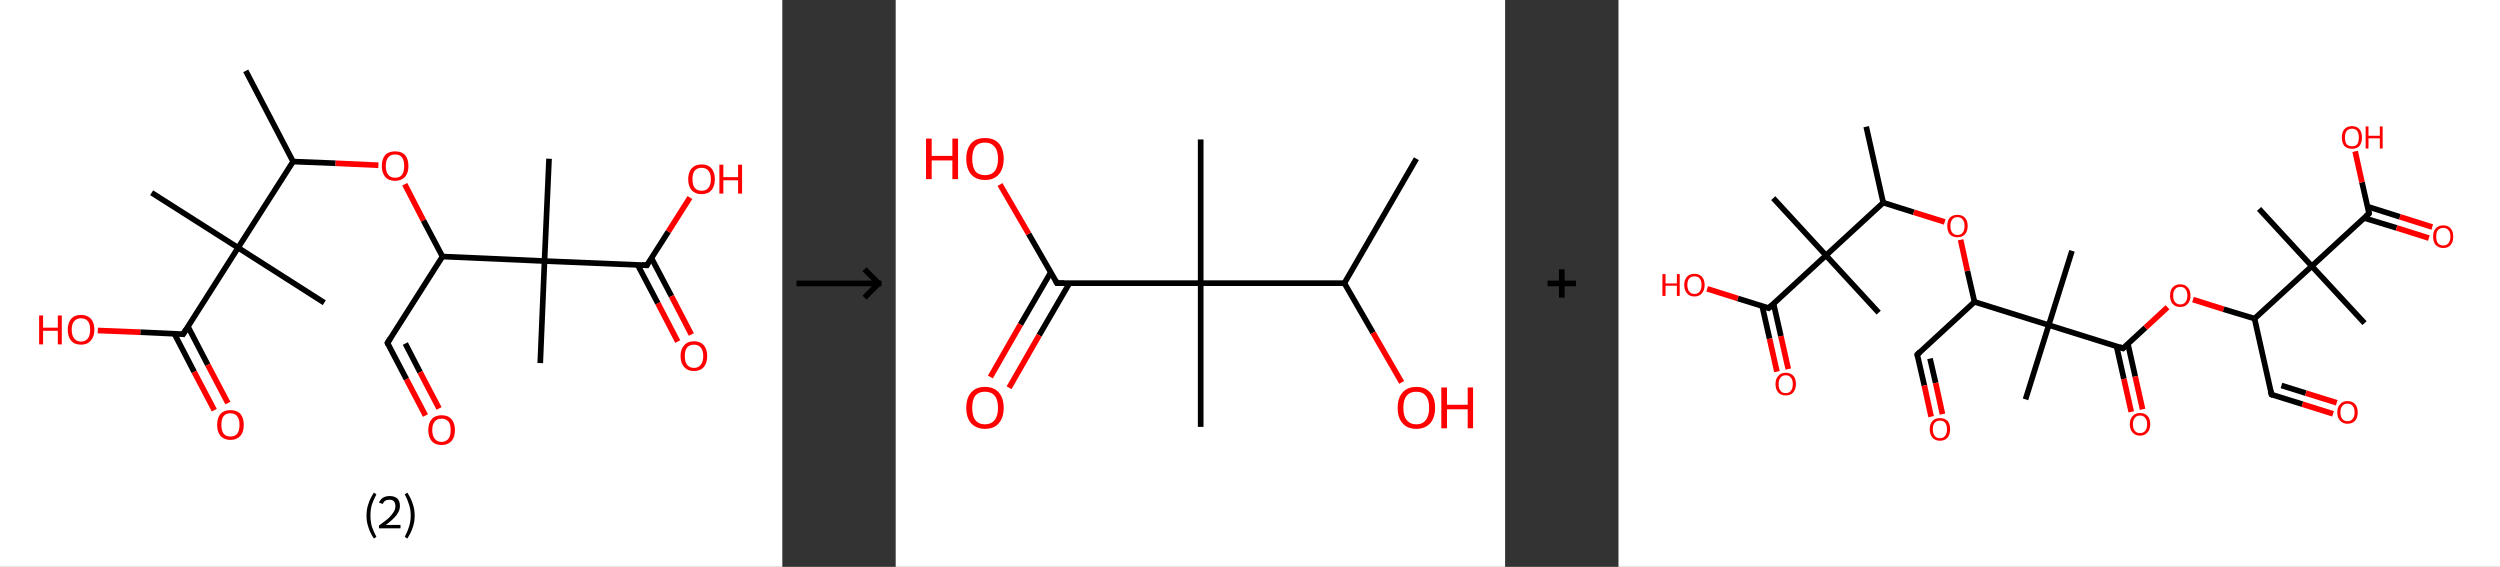 <?xml version='1.0' encoding='ASCII' standalone='yes'?>
<svg xmlns="http://www.w3.org/2000/svg" xmlns:xlink="http://www.w3.org/1999/xlink" version="1.1" width="882.0px" viewBox="0 0 882.0 200.0" height="200.0px">
  <rect x="0" y="0" width="882.0" height="200.0" fill="#333333" stroke="none"/>
  <g>
    <g transform="translate(0, 0) scale(1 1) "><!-- END OF HEADER -->
<rect style="opacity:1.0;fill:#FFFFFF;stroke:none" width="276.0" height="200.0" x="0.0" y="0.0"> </rect>
<path class="bond-0 atom-0 atom-1" d="M 86.7,25.0 L 103.4,57.0" style="fill:none;fill-rule:evenodd;stroke:#000000;stroke-width:2.0px;stroke-linecap:butt;stroke-linejoin:miter;stroke-opacity:1"/>
<path class="bond-1 atom-1 atom-2" d="M 103.4,57.0 L 118.4,57.6" style="fill:none;fill-rule:evenodd;stroke:#000000;stroke-width:2.0px;stroke-linecap:butt;stroke-linejoin:miter;stroke-opacity:1"/>
<path class="bond-1 atom-1 atom-2" d="M 118.4,57.6 L 133.5,58.3" style="fill:none;fill-rule:evenodd;stroke:#FF0000;stroke-width:2.0px;stroke-linecap:butt;stroke-linejoin:miter;stroke-opacity:1"/>
<path class="bond-2 atom-2 atom-3" d="M 142.8,65.0 L 149.4,77.8" style="fill:none;fill-rule:evenodd;stroke:#FF0000;stroke-width:2.0px;stroke-linecap:butt;stroke-linejoin:miter;stroke-opacity:1"/>
<path class="bond-2 atom-2 atom-3" d="M 149.4,77.8 L 156.1,90.5" style="fill:none;fill-rule:evenodd;stroke:#000000;stroke-width:2.0px;stroke-linecap:butt;stroke-linejoin:miter;stroke-opacity:1"/>
<path class="bond-3 atom-3 atom-4" d="M 156.1,90.5 L 136.7,121.0" style="fill:none;fill-rule:evenodd;stroke:#000000;stroke-width:2.0px;stroke-linecap:butt;stroke-linejoin:miter;stroke-opacity:1"/>
<path class="bond-4 atom-4 atom-5" d="M 136.7,121.0 L 143.4,133.8" style="fill:none;fill-rule:evenodd;stroke:#000000;stroke-width:2.0px;stroke-linecap:butt;stroke-linejoin:miter;stroke-opacity:1"/>
<path class="bond-4 atom-4 atom-5" d="M 143.4,133.8 L 150.1,146.6" style="fill:none;fill-rule:evenodd;stroke:#FF0000;stroke-width:2.0px;stroke-linecap:butt;stroke-linejoin:miter;stroke-opacity:1"/>
<path class="bond-4 atom-4 atom-5" d="M 143.0,121.2 L 148.2,131.3" style="fill:none;fill-rule:evenodd;stroke:#000000;stroke-width:2.0px;stroke-linecap:butt;stroke-linejoin:miter;stroke-opacity:1"/>
<path class="bond-4 atom-4 atom-5" d="M 148.2,131.3 L 154.9,144.1" style="fill:none;fill-rule:evenodd;stroke:#FF0000;stroke-width:2.0px;stroke-linecap:butt;stroke-linejoin:miter;stroke-opacity:1"/>
<path class="bond-5 atom-3 atom-6" d="M 156.1,90.5 L 192.1,92.1" style="fill:none;fill-rule:evenodd;stroke:#000000;stroke-width:2.0px;stroke-linecap:butt;stroke-linejoin:miter;stroke-opacity:1"/>
<path class="bond-6 atom-6 atom-7" d="M 192.1,92.1 L 193.7,56.0" style="fill:none;fill-rule:evenodd;stroke:#000000;stroke-width:2.0px;stroke-linecap:butt;stroke-linejoin:miter;stroke-opacity:1"/>
<path class="bond-7 atom-6 atom-8" d="M 192.1,92.1 L 190.6,128.1" style="fill:none;fill-rule:evenodd;stroke:#000000;stroke-width:2.0px;stroke-linecap:butt;stroke-linejoin:miter;stroke-opacity:1"/>
<path class="bond-8 atom-6 atom-9" d="M 192.1,92.1 L 228.2,93.6" style="fill:none;fill-rule:evenodd;stroke:#000000;stroke-width:2.0px;stroke-linecap:butt;stroke-linejoin:miter;stroke-opacity:1"/>
<path class="bond-9 atom-9 atom-10" d="M 225.0,93.5 L 232.1,107.0" style="fill:none;fill-rule:evenodd;stroke:#000000;stroke-width:2.0px;stroke-linecap:butt;stroke-linejoin:miter;stroke-opacity:1"/>
<path class="bond-9 atom-9 atom-10" d="M 232.1,107.0 L 239.1,120.5" style="fill:none;fill-rule:evenodd;stroke:#FF0000;stroke-width:2.0px;stroke-linecap:butt;stroke-linejoin:miter;stroke-opacity:1"/>
<path class="bond-9 atom-9 atom-10" d="M 229.8,91.0 L 236.9,104.5" style="fill:none;fill-rule:evenodd;stroke:#000000;stroke-width:2.0px;stroke-linecap:butt;stroke-linejoin:miter;stroke-opacity:1"/>
<path class="bond-9 atom-9 atom-10" d="M 236.9,104.5 L 243.9,118.0" style="fill:none;fill-rule:evenodd;stroke:#FF0000;stroke-width:2.0px;stroke-linecap:butt;stroke-linejoin:miter;stroke-opacity:1"/>
<path class="bond-10 atom-9 atom-11" d="M 228.2,93.6 L 235.8,81.7" style="fill:none;fill-rule:evenodd;stroke:#000000;stroke-width:2.0px;stroke-linecap:butt;stroke-linejoin:miter;stroke-opacity:1"/>
<path class="bond-10 atom-9 atom-11" d="M 235.8,81.7 L 243.4,69.7" style="fill:none;fill-rule:evenodd;stroke:#FF0000;stroke-width:2.0px;stroke-linecap:butt;stroke-linejoin:miter;stroke-opacity:1"/>
<path class="bond-11 atom-1 atom-12" d="M 103.4,57.0 L 84.0,87.4" style="fill:none;fill-rule:evenodd;stroke:#000000;stroke-width:2.0px;stroke-linecap:butt;stroke-linejoin:miter;stroke-opacity:1"/>
<path class="bond-12 atom-12 atom-13" d="M 84.0,87.4 L 53.5,68.0" style="fill:none;fill-rule:evenodd;stroke:#000000;stroke-width:2.0px;stroke-linecap:butt;stroke-linejoin:miter;stroke-opacity:1"/>
<path class="bond-13 atom-12 atom-14" d="M 84.0,87.4 L 114.4,106.8" style="fill:none;fill-rule:evenodd;stroke:#000000;stroke-width:2.0px;stroke-linecap:butt;stroke-linejoin:miter;stroke-opacity:1"/>
<path class="bond-14 atom-12 atom-15" d="M 84.0,87.4 L 64.6,117.9" style="fill:none;fill-rule:evenodd;stroke:#000000;stroke-width:2.0px;stroke-linecap:butt;stroke-linejoin:miter;stroke-opacity:1"/>
<path class="bond-15 atom-15 atom-16" d="M 61.5,117.7 L 68.5,131.2" style="fill:none;fill-rule:evenodd;stroke:#000000;stroke-width:2.0px;stroke-linecap:butt;stroke-linejoin:miter;stroke-opacity:1"/>
<path class="bond-15 atom-15 atom-16" d="M 68.5,131.2 L 75.6,144.7" style="fill:none;fill-rule:evenodd;stroke:#FF0000;stroke-width:2.0px;stroke-linecap:butt;stroke-linejoin:miter;stroke-opacity:1"/>
<path class="bond-15 atom-15 atom-16" d="M 66.3,115.2 L 73.3,128.7" style="fill:none;fill-rule:evenodd;stroke:#000000;stroke-width:2.0px;stroke-linecap:butt;stroke-linejoin:miter;stroke-opacity:1"/>
<path class="bond-15 atom-15 atom-16" d="M 73.3,128.7 L 80.4,142.2" style="fill:none;fill-rule:evenodd;stroke:#FF0000;stroke-width:2.0px;stroke-linecap:butt;stroke-linejoin:miter;stroke-opacity:1"/>
<path class="bond-16 atom-15 atom-17" d="M 64.6,117.9 L 49.5,117.2" style="fill:none;fill-rule:evenodd;stroke:#000000;stroke-width:2.0px;stroke-linecap:butt;stroke-linejoin:miter;stroke-opacity:1"/>
<path class="bond-16 atom-15 atom-17" d="M 49.5,117.2 L 34.5,116.6" style="fill:none;fill-rule:evenodd;stroke:#FF0000;stroke-width:2.0px;stroke-linecap:butt;stroke-linejoin:miter;stroke-opacity:1"/>
<path d="M 137.7,119.4 L 136.7,121.0 L 137.0,121.6" style="fill:none;stroke:#000000;stroke-width:2.0px;stroke-linecap:butt;stroke-linejoin:miter;stroke-opacity:1;"/>
<path d="M 226.4,93.5 L 228.2,93.6 L 228.5,93.0" style="fill:none;stroke:#000000;stroke-width:2.0px;stroke-linecap:butt;stroke-linejoin:miter;stroke-opacity:1;"/>
<path d="M 65.6,116.3 L 64.6,117.9 L 63.9,117.8" style="fill:none;stroke:#000000;stroke-width:2.0px;stroke-linecap:butt;stroke-linejoin:miter;stroke-opacity:1;"/>
<path class="atom-2" d="M 134.7 58.6 Q 134.7 56.1, 135.9 54.7 Q 137.1 53.4, 139.4 53.4 Q 141.7 53.4, 142.9 54.7 Q 144.1 56.1, 144.1 58.6 Q 144.1 61.0, 142.9 62.4 Q 141.6 63.8, 139.4 63.8 Q 137.1 63.8, 135.9 62.4 Q 134.7 61.0, 134.7 58.6 M 139.4 62.7 Q 141.0 62.7, 141.8 61.7 Q 142.6 60.6, 142.6 58.6 Q 142.6 56.5, 141.8 55.5 Q 141.0 54.5, 139.4 54.5 Q 137.8 54.5, 137.0 55.5 Q 136.1 56.5, 136.1 58.6 Q 136.1 60.6, 137.0 61.7 Q 137.8 62.7, 139.4 62.7 " fill="#FF0000"/>
<path class="atom-5" d="M 151.1 151.7 Q 151.1 149.3, 152.3 147.9 Q 153.5 146.5, 155.8 146.5 Q 158.1 146.5, 159.3 147.9 Q 160.5 149.3, 160.5 151.7 Q 160.5 154.2, 159.3 155.6 Q 158.0 157.0, 155.8 157.0 Q 153.5 157.0, 152.3 155.6 Q 151.1 154.2, 151.1 151.7 M 155.8 155.9 Q 157.3 155.9, 158.2 154.8 Q 159.0 153.8, 159.0 151.7 Q 159.0 149.7, 158.2 148.7 Q 157.3 147.7, 155.8 147.7 Q 154.2 147.7, 153.4 148.7 Q 152.5 149.7, 152.5 151.7 Q 152.5 153.8, 153.4 154.8 Q 154.2 155.9, 155.8 155.9 " fill="#FF0000"/>
<path class="atom-10" d="M 240.1 125.6 Q 240.1 123.2, 241.4 121.8 Q 242.6 120.4, 244.8 120.4 Q 247.1 120.4, 248.3 121.8 Q 249.5 123.2, 249.5 125.6 Q 249.5 128.1, 248.3 129.5 Q 247.1 130.9, 244.8 130.9 Q 242.6 130.9, 241.4 129.5 Q 240.1 128.1, 240.1 125.6 M 244.8 129.8 Q 246.4 129.8, 247.2 128.7 Q 248.1 127.7, 248.1 125.6 Q 248.1 123.6, 247.2 122.6 Q 246.4 121.6, 244.8 121.6 Q 243.3 121.6, 242.4 122.6 Q 241.6 123.6, 241.6 125.6 Q 241.6 127.7, 242.4 128.7 Q 243.3 129.8, 244.8 129.8 " fill="#FF0000"/>
<path class="atom-11" d="M 242.8 63.2 Q 242.8 60.8, 244.0 59.4 Q 245.3 58.0, 247.5 58.0 Q 249.8 58.0, 251.0 59.4 Q 252.2 60.8, 252.2 63.2 Q 252.2 65.7, 251.0 67.1 Q 249.8 68.5, 247.5 68.5 Q 245.3 68.5, 244.0 67.1 Q 242.8 65.7, 242.8 63.2 M 247.5 67.3 Q 249.1 67.3, 249.9 66.3 Q 250.8 65.3, 250.8 63.2 Q 250.8 61.2, 249.9 60.2 Q 249.1 59.2, 247.5 59.2 Q 246.0 59.2, 245.1 60.2 Q 244.3 61.2, 244.3 63.2 Q 244.3 65.3, 245.1 66.3 Q 246.0 67.3, 247.5 67.3 " fill="#FF0000"/>
<path class="atom-11" d="M 253.8 58.1 L 255.2 58.1 L 255.2 62.5 L 260.4 62.5 L 260.4 58.1 L 261.8 58.1 L 261.8 68.3 L 260.4 68.3 L 260.4 63.6 L 255.2 63.6 L 255.2 68.3 L 253.8 68.3 L 253.8 58.1 " fill="#FF0000"/>
<path class="atom-16" d="M 76.6 149.9 Q 76.6 147.4, 77.8 146.0 Q 79.0 144.7, 81.3 144.7 Q 83.6 144.7, 84.8 146.0 Q 86.0 147.4, 86.0 149.9 Q 86.0 152.4, 84.8 153.8 Q 83.5 155.2, 81.3 155.2 Q 79.1 155.2, 77.8 153.8 Q 76.6 152.4, 76.6 149.9 M 81.3 154.0 Q 82.9 154.0, 83.7 153.0 Q 84.5 151.9, 84.5 149.9 Q 84.5 147.9, 83.7 146.9 Q 82.9 145.8, 81.3 145.8 Q 79.7 145.8, 78.9 146.8 Q 78.1 147.8, 78.1 149.9 Q 78.1 151.9, 78.9 153.0 Q 79.7 154.0, 81.3 154.0 " fill="#FF0000"/>
<path class="atom-17" d="M 13.8 111.3 L 15.2 111.3 L 15.2 115.6 L 20.4 115.6 L 20.4 111.3 L 21.8 111.3 L 21.8 121.5 L 20.4 121.5 L 20.4 116.7 L 15.2 116.7 L 15.2 121.5 L 13.8 121.5 L 13.8 111.3 " fill="#FF0000"/>
<path class="atom-17" d="M 23.9 116.3 Q 23.9 113.9, 25.1 112.5 Q 26.3 111.1, 28.6 111.1 Q 30.8 111.1, 32.1 112.5 Q 33.3 113.9, 33.3 116.3 Q 33.3 118.8, 32.0 120.2 Q 30.8 121.6, 28.6 121.6 Q 26.3 121.6, 25.1 120.2 Q 23.9 118.8, 23.9 116.3 M 28.6 120.5 Q 30.1 120.5, 31.0 119.4 Q 31.8 118.4, 31.8 116.3 Q 31.8 114.3, 31.0 113.3 Q 30.1 112.3, 28.6 112.3 Q 27.0 112.3, 26.2 113.3 Q 25.3 114.3, 25.3 116.3 Q 25.3 118.4, 26.2 119.4 Q 27.0 120.5, 28.6 120.5 " fill="#FF0000"/>
<path class="legend" d="M 129.3 181.9 Q 129.3 179.6, 130.0 177.7 Q 130.6 175.8, 131.9 173.8 L 132.8 174.4 Q 131.8 176.3, 131.2 178.0 Q 130.7 179.7, 130.7 181.9 Q 130.7 184.0, 131.2 185.8 Q 131.8 187.5, 132.8 189.4 L 131.9 190.0 Q 130.6 188.0, 130.0 186.1 Q 129.3 184.2, 129.3 181.9 " fill="#000000"/>
<path class="legend" d="M 133.7 177.3 Q 134.2 176.2, 135.1 175.6 Q 136.1 175.0, 137.5 175.0 Q 139.2 175.0, 140.2 175.9 Q 141.1 176.8, 141.1 178.5 Q 141.1 180.2, 139.9 181.7 Q 138.7 183.3, 136.1 185.2 L 141.3 185.2 L 141.3 186.4 L 133.7 186.4 L 133.7 185.4 Q 135.8 183.9, 137.1 182.8 Q 138.3 181.6, 138.9 180.6 Q 139.5 179.6, 139.5 178.6 Q 139.5 177.5, 139.0 176.9 Q 138.5 176.3, 137.5 176.3 Q 136.6 176.3, 136.0 176.6 Q 135.4 177.0, 135.0 177.8 L 133.7 177.3 " fill="#000000"/>
<path class="legend" d="M 146.3 181.9 Q 146.3 184.2, 145.6 186.1 Q 145.0 188.0, 143.7 190.0 L 142.8 189.4 Q 143.8 187.5, 144.3 185.8 Q 144.9 184.0, 144.9 181.9 Q 144.9 179.7, 144.3 178.0 Q 143.8 176.3, 142.8 174.4 L 143.7 173.8 Q 145.0 175.8, 145.6 177.7 Q 146.3 179.6, 146.3 181.9 " fill="#000000"/>
</g>
    <g transform="translate(276.0, 0) scale(1 1) "><line x1="5" y1="100" x2="35" y2="100" style="stroke:rgb(0,0,0);stroke-width:2"/>
  <line x1="34" y1="100" x2="29" y2="95" style="stroke:rgb(0,0,0);stroke-width:2"/>
  <line x1="34" y1="100" x2="29" y2="105" style="stroke:rgb(0,0,0);stroke-width:2"/>
</g>
    <g transform="translate(316.0, 0) scale(1 1) "><!-- END OF HEADER -->
<rect style="opacity:1.0;fill:#FFFFFF;stroke:none" width="215.0" height="200.0" x="0.0" y="0.0"> </rect>
<path class="bond-0 atom-0 atom-1" d="M 183.7,56.0 L 158.3,99.9" style="fill:none;fill-rule:evenodd;stroke:#000000;stroke-width:2.0px;stroke-linecap:butt;stroke-linejoin:miter;stroke-opacity:1"/>
<path class="bond-1 atom-1 atom-2" d="M 158.3,99.9 L 168.4,117.4" style="fill:none;fill-rule:evenodd;stroke:#000000;stroke-width:2.0px;stroke-linecap:butt;stroke-linejoin:miter;stroke-opacity:1"/>
<path class="bond-1 atom-1 atom-2" d="M 168.4,117.4 L 178.5,134.9" style="fill:none;fill-rule:evenodd;stroke:#FF0000;stroke-width:2.0px;stroke-linecap:butt;stroke-linejoin:miter;stroke-opacity:1"/>
<path class="bond-2 atom-1 atom-3" d="M 158.3,99.9 L 107.6,99.9" style="fill:none;fill-rule:evenodd;stroke:#000000;stroke-width:2.0px;stroke-linecap:butt;stroke-linejoin:miter;stroke-opacity:1"/>
<path class="bond-3 atom-3 atom-4" d="M 107.6,99.9 L 107.6,49.2" style="fill:none;fill-rule:evenodd;stroke:#000000;stroke-width:2.0px;stroke-linecap:butt;stroke-linejoin:miter;stroke-opacity:1"/>
<path class="bond-4 atom-3 atom-5" d="M 107.6,99.9 L 107.6,150.6" style="fill:none;fill-rule:evenodd;stroke:#000000;stroke-width:2.0px;stroke-linecap:butt;stroke-linejoin:miter;stroke-opacity:1"/>
<path class="bond-5 atom-3 atom-6" d="M 107.6,99.9 L 56.9,99.9" style="fill:none;fill-rule:evenodd;stroke:#000000;stroke-width:2.0px;stroke-linecap:butt;stroke-linejoin:miter;stroke-opacity:1"/>
<path class="bond-6 atom-6 atom-7" d="M 54.7,96.1 L 44.0,114.5" style="fill:none;fill-rule:evenodd;stroke:#000000;stroke-width:2.0px;stroke-linecap:butt;stroke-linejoin:miter;stroke-opacity:1"/>
<path class="bond-6 atom-6 atom-7" d="M 44.0,114.5 L 33.4,133.0" style="fill:none;fill-rule:evenodd;stroke:#FF0000;stroke-width:2.0px;stroke-linecap:butt;stroke-linejoin:miter;stroke-opacity:1"/>
<path class="bond-6 atom-6 atom-7" d="M 61.3,99.9 L 50.6,118.3" style="fill:none;fill-rule:evenodd;stroke:#000000;stroke-width:2.0px;stroke-linecap:butt;stroke-linejoin:miter;stroke-opacity:1"/>
<path class="bond-6 atom-6 atom-7" d="M 50.6,118.3 L 40.0,136.8" style="fill:none;fill-rule:evenodd;stroke:#FF0000;stroke-width:2.0px;stroke-linecap:butt;stroke-linejoin:miter;stroke-opacity:1"/>
<path class="bond-7 atom-6 atom-8" d="M 56.9,99.9 L 46.9,82.5" style="fill:none;fill-rule:evenodd;stroke:#000000;stroke-width:2.0px;stroke-linecap:butt;stroke-linejoin:miter;stroke-opacity:1"/>
<path class="bond-7 atom-6 atom-8" d="M 46.9,82.5 L 36.8,65.1" style="fill:none;fill-rule:evenodd;stroke:#FF0000;stroke-width:2.0px;stroke-linecap:butt;stroke-linejoin:miter;stroke-opacity:1"/>
<path d="M 59.4,99.9 L 56.9,99.9 L 56.4,99.0" style="fill:none;stroke:#000000;stroke-width:2.0px;stroke-linecap:butt;stroke-linejoin:miter;stroke-opacity:1;"/>
<path class="atom-2" d="M 177.1 143.9 Q 177.1 140.4, 178.8 138.5 Q 180.5 136.5, 183.7 136.5 Q 186.9 136.5, 188.6 138.5 Q 190.3 140.4, 190.3 143.9 Q 190.3 147.3, 188.6 149.3 Q 186.8 151.3, 183.7 151.3 Q 180.5 151.3, 178.8 149.3 Q 177.1 147.4, 177.1 143.9 M 183.7 149.7 Q 185.9 149.7, 187.0 148.2 Q 188.2 146.7, 188.2 143.9 Q 188.2 141.0, 187.0 139.6 Q 185.9 138.2, 183.7 138.2 Q 181.5 138.2, 180.3 139.6 Q 179.1 141.0, 179.1 143.9 Q 179.1 146.8, 180.3 148.2 Q 181.5 149.7, 183.7 149.7 " fill="#FF0000"/>
<path class="atom-2" d="M 192.5 136.7 L 194.5 136.7 L 194.5 142.8 L 201.8 142.8 L 201.8 136.7 L 203.7 136.7 L 203.7 151.1 L 201.8 151.1 L 201.8 144.4 L 194.5 144.4 L 194.5 151.1 L 192.5 151.1 L 192.5 136.7 " fill="#FF0000"/>
<path class="atom-7" d="M 24.9 143.9 Q 24.9 140.4, 26.6 138.5 Q 28.3 136.5, 31.5 136.5 Q 34.7 136.5, 36.4 138.5 Q 38.1 140.4, 38.1 143.9 Q 38.1 147.3, 36.4 149.3 Q 34.7 151.3, 31.5 151.3 Q 28.4 151.3, 26.6 149.3 Q 24.9 147.4, 24.9 143.9 M 31.5 149.7 Q 33.7 149.7, 34.9 148.2 Q 36.1 146.7, 36.1 143.9 Q 36.1 141.0, 34.9 139.6 Q 33.7 138.2, 31.5 138.2 Q 29.3 138.2, 28.1 139.6 Q 27.0 141.0, 27.0 143.9 Q 27.0 146.8, 28.1 148.2 Q 29.3 149.7, 31.5 149.7 " fill="#FF0000"/>
<path class="atom-8" d="M 10.7 48.9 L 12.7 48.9 L 12.7 55.0 L 20.0 55.0 L 20.0 48.9 L 22.0 48.9 L 22.0 63.2 L 20.0 63.2 L 20.0 56.6 L 12.7 56.6 L 12.7 63.2 L 10.7 63.2 L 10.7 48.9 " fill="#FF0000"/>
<path class="atom-8" d="M 24.9 56.0 Q 24.9 52.6, 26.6 50.6 Q 28.3 48.7, 31.5 48.7 Q 34.7 48.7, 36.4 50.6 Q 38.1 52.6, 38.1 56.0 Q 38.1 59.5, 36.4 61.5 Q 34.7 63.5, 31.5 63.5 Q 28.4 63.5, 26.6 61.5 Q 24.9 59.5, 24.9 56.0 M 31.5 61.8 Q 33.7 61.8, 34.9 60.4 Q 36.1 58.9, 36.1 56.0 Q 36.1 53.2, 34.9 51.8 Q 33.7 50.3, 31.5 50.3 Q 29.3 50.3, 28.1 51.7 Q 27.0 53.2, 27.0 56.0 Q 27.0 58.9, 28.1 60.4 Q 29.3 61.8, 31.5 61.8 " fill="#FF0000"/>
</g>
    <g transform="translate(531.0, 0) scale(1 1) "><line x1="15" y1="100" x2="25" y2="100" style="stroke:rgb(0,0,0);stroke-width:2"/>
  <line x1="20" y1="95" x2="20" y2="105" style="stroke:rgb(0,0,0);stroke-width:2"/>
</g>
    <g transform="translate(571.0, 0) scale(1 1) "><!-- END OF HEADER -->
<rect style="opacity:1.0;fill:#FFFFFF;stroke:none" width="311.0" height="200.0" x="0.0" y="0.0"> </rect>
<path class="bond-0 atom-0 atom-1" d="M 87.4,44.7 L 93.4,71.5" style="fill:none;fill-rule:evenodd;stroke:#000000;stroke-width:2.0px;stroke-linecap:butt;stroke-linejoin:miter;stroke-opacity:1"/>
<path class="bond-1 atom-1 atom-2" d="M 93.4,71.5 L 104.2,74.9" style="fill:none;fill-rule:evenodd;stroke:#000000;stroke-width:2.0px;stroke-linecap:butt;stroke-linejoin:miter;stroke-opacity:1"/>
<path class="bond-1 atom-1 atom-2" d="M 104.2,74.9 L 115.1,78.3" style="fill:none;fill-rule:evenodd;stroke:#FF0000;stroke-width:2.0px;stroke-linecap:butt;stroke-linejoin:miter;stroke-opacity:1"/>
<path class="bond-2 atom-2 atom-3" d="M 120.7,84.6 L 123.1,95.6" style="fill:none;fill-rule:evenodd;stroke:#FF0000;stroke-width:2.0px;stroke-linecap:butt;stroke-linejoin:miter;stroke-opacity:1"/>
<path class="bond-2 atom-2 atom-3" d="M 123.1,95.6 L 125.6,106.5" style="fill:none;fill-rule:evenodd;stroke:#000000;stroke-width:2.0px;stroke-linecap:butt;stroke-linejoin:miter;stroke-opacity:1"/>
<path class="bond-3 atom-3 atom-4" d="M 125.6,106.5 L 105.4,125.1" style="fill:none;fill-rule:evenodd;stroke:#000000;stroke-width:2.0px;stroke-linecap:butt;stroke-linejoin:miter;stroke-opacity:1"/>
<path class="bond-4 atom-4 atom-5" d="M 105.4,125.1 L 107.9,136.0" style="fill:none;fill-rule:evenodd;stroke:#000000;stroke-width:2.0px;stroke-linecap:butt;stroke-linejoin:miter;stroke-opacity:1"/>
<path class="bond-4 atom-4 atom-5" d="M 107.9,136.0 L 110.3,147.0" style="fill:none;fill-rule:evenodd;stroke:#FF0000;stroke-width:2.0px;stroke-linecap:butt;stroke-linejoin:miter;stroke-opacity:1"/>
<path class="bond-4 atom-4 atom-5" d="M 109.9,126.5 L 111.9,135.1" style="fill:none;fill-rule:evenodd;stroke:#000000;stroke-width:2.0px;stroke-linecap:butt;stroke-linejoin:miter;stroke-opacity:1"/>
<path class="bond-4 atom-4 atom-5" d="M 111.9,135.1 L 114.3,146.1" style="fill:none;fill-rule:evenodd;stroke:#FF0000;stroke-width:2.0px;stroke-linecap:butt;stroke-linejoin:miter;stroke-opacity:1"/>
<path class="bond-5 atom-3 atom-6" d="M 125.6,106.5 L 151.8,114.7" style="fill:none;fill-rule:evenodd;stroke:#000000;stroke-width:2.0px;stroke-linecap:butt;stroke-linejoin:miter;stroke-opacity:1"/>
<path class="bond-6 atom-6 atom-7" d="M 151.8,114.7 L 160.0,88.5" style="fill:none;fill-rule:evenodd;stroke:#000000;stroke-width:2.0px;stroke-linecap:butt;stroke-linejoin:miter;stroke-opacity:1"/>
<path class="bond-7 atom-6 atom-8" d="M 151.8,114.7 L 143.6,140.9" style="fill:none;fill-rule:evenodd;stroke:#000000;stroke-width:2.0px;stroke-linecap:butt;stroke-linejoin:miter;stroke-opacity:1"/>
<path class="bond-8 atom-6 atom-9" d="M 151.8,114.7 L 178.0,122.9" style="fill:none;fill-rule:evenodd;stroke:#000000;stroke-width:2.0px;stroke-linecap:butt;stroke-linejoin:miter;stroke-opacity:1"/>
<path class="bond-9 atom-9 atom-10" d="M 175.7,122.1 L 178.3,133.7" style="fill:none;fill-rule:evenodd;stroke:#000000;stroke-width:2.0px;stroke-linecap:butt;stroke-linejoin:miter;stroke-opacity:1"/>
<path class="bond-9 atom-9 atom-10" d="M 178.3,133.7 L 180.9,145.3" style="fill:none;fill-rule:evenodd;stroke:#FF0000;stroke-width:2.0px;stroke-linecap:butt;stroke-linejoin:miter;stroke-opacity:1"/>
<path class="bond-9 atom-9 atom-10" d="M 179.7,121.2 L 182.3,132.8" style="fill:none;fill-rule:evenodd;stroke:#000000;stroke-width:2.0px;stroke-linecap:butt;stroke-linejoin:miter;stroke-opacity:1"/>
<path class="bond-9 atom-9 atom-10" d="M 182.3,132.8 L 184.9,144.4" style="fill:none;fill-rule:evenodd;stroke:#FF0000;stroke-width:2.0px;stroke-linecap:butt;stroke-linejoin:miter;stroke-opacity:1"/>
<path class="bond-10 atom-9 atom-11" d="M 178.0,122.9 L 185.9,115.6" style="fill:none;fill-rule:evenodd;stroke:#000000;stroke-width:2.0px;stroke-linecap:butt;stroke-linejoin:miter;stroke-opacity:1"/>
<path class="bond-10 atom-9 atom-11" d="M 185.9,115.6 L 193.7,108.4" style="fill:none;fill-rule:evenodd;stroke:#FF0000;stroke-width:2.0px;stroke-linecap:butt;stroke-linejoin:miter;stroke-opacity:1"/>
<path class="bond-11 atom-11 atom-12" d="M 202.7,105.7 L 213.5,109.1" style="fill:none;fill-rule:evenodd;stroke:#FF0000;stroke-width:2.0px;stroke-linecap:butt;stroke-linejoin:miter;stroke-opacity:1"/>
<path class="bond-11 atom-11 atom-12" d="M 213.5,109.1 L 224.4,112.4" style="fill:none;fill-rule:evenodd;stroke:#000000;stroke-width:2.0px;stroke-linecap:butt;stroke-linejoin:miter;stroke-opacity:1"/>
<path class="bond-12 atom-12 atom-13" d="M 224.4,112.4 L 230.4,139.2" style="fill:none;fill-rule:evenodd;stroke:#000000;stroke-width:2.0px;stroke-linecap:butt;stroke-linejoin:miter;stroke-opacity:1"/>
<path class="bond-13 atom-13 atom-14" d="M 230.4,139.2 L 241.3,142.6" style="fill:none;fill-rule:evenodd;stroke:#000000;stroke-width:2.0px;stroke-linecap:butt;stroke-linejoin:miter;stroke-opacity:1"/>
<path class="bond-13 atom-13 atom-14" d="M 241.3,142.6 L 252.1,146.0" style="fill:none;fill-rule:evenodd;stroke:#FF0000;stroke-width:2.0px;stroke-linecap:butt;stroke-linejoin:miter;stroke-opacity:1"/>
<path class="bond-13 atom-13 atom-14" d="M 233.9,136.0 L 242.5,138.7" style="fill:none;fill-rule:evenodd;stroke:#000000;stroke-width:2.0px;stroke-linecap:butt;stroke-linejoin:miter;stroke-opacity:1"/>
<path class="bond-13 atom-13 atom-14" d="M 242.5,138.7 L 253.4,142.1" style="fill:none;fill-rule:evenodd;stroke:#FF0000;stroke-width:2.0px;stroke-linecap:butt;stroke-linejoin:miter;stroke-opacity:1"/>
<path class="bond-14 atom-12 atom-15" d="M 224.4,112.4 L 244.6,93.9" style="fill:none;fill-rule:evenodd;stroke:#000000;stroke-width:2.0px;stroke-linecap:butt;stroke-linejoin:miter;stroke-opacity:1"/>
<path class="bond-15 atom-15 atom-16" d="M 244.6,93.9 L 226.0,73.7" style="fill:none;fill-rule:evenodd;stroke:#000000;stroke-width:2.0px;stroke-linecap:butt;stroke-linejoin:miter;stroke-opacity:1"/>
<path class="bond-16 atom-15 atom-17" d="M 244.6,93.9 L 263.2,114.0" style="fill:none;fill-rule:evenodd;stroke:#000000;stroke-width:2.0px;stroke-linecap:butt;stroke-linejoin:miter;stroke-opacity:1"/>
<path class="bond-17 atom-15 atom-18" d="M 244.6,93.9 L 264.8,75.3" style="fill:none;fill-rule:evenodd;stroke:#000000;stroke-width:2.0px;stroke-linecap:butt;stroke-linejoin:miter;stroke-opacity:1"/>
<path class="bond-18 atom-18 atom-19" d="M 263.0,76.9 L 274.5,80.4" style="fill:none;fill-rule:evenodd;stroke:#000000;stroke-width:2.0px;stroke-linecap:butt;stroke-linejoin:miter;stroke-opacity:1"/>
<path class="bond-18 atom-18 atom-19" d="M 274.5,80.4 L 285.9,84.0" style="fill:none;fill-rule:evenodd;stroke:#FF0000;stroke-width:2.0px;stroke-linecap:butt;stroke-linejoin:miter;stroke-opacity:1"/>
<path class="bond-18 atom-18 atom-19" d="M 264.3,72.9 L 275.7,76.5" style="fill:none;fill-rule:evenodd;stroke:#000000;stroke-width:2.0px;stroke-linecap:butt;stroke-linejoin:miter;stroke-opacity:1"/>
<path class="bond-18 atom-18 atom-19" d="M 275.7,76.5 L 287.1,80.1" style="fill:none;fill-rule:evenodd;stroke:#FF0000;stroke-width:2.0px;stroke-linecap:butt;stroke-linejoin:miter;stroke-opacity:1"/>
<path class="bond-19 atom-18 atom-20" d="M 264.8,75.3 L 262.3,64.3" style="fill:none;fill-rule:evenodd;stroke:#000000;stroke-width:2.0px;stroke-linecap:butt;stroke-linejoin:miter;stroke-opacity:1"/>
<path class="bond-19 atom-18 atom-20" d="M 262.3,64.3 L 259.9,53.4" style="fill:none;fill-rule:evenodd;stroke:#FF0000;stroke-width:2.0px;stroke-linecap:butt;stroke-linejoin:miter;stroke-opacity:1"/>
<path class="bond-20 atom-1 atom-21" d="M 93.4,71.5 L 73.2,90.1" style="fill:none;fill-rule:evenodd;stroke:#000000;stroke-width:2.0px;stroke-linecap:butt;stroke-linejoin:miter;stroke-opacity:1"/>
<path class="bond-21 atom-21 atom-22" d="M 73.2,90.1 L 54.6,69.9" style="fill:none;fill-rule:evenodd;stroke:#000000;stroke-width:2.0px;stroke-linecap:butt;stroke-linejoin:miter;stroke-opacity:1"/>
<path class="bond-22 atom-21 atom-23" d="M 73.2,90.1 L 91.8,110.3" style="fill:none;fill-rule:evenodd;stroke:#000000;stroke-width:2.0px;stroke-linecap:butt;stroke-linejoin:miter;stroke-opacity:1"/>
<path class="bond-23 atom-21 atom-24" d="M 73.2,90.1 L 53.0,108.7" style="fill:none;fill-rule:evenodd;stroke:#000000;stroke-width:2.0px;stroke-linecap:butt;stroke-linejoin:miter;stroke-opacity:1"/>
<path class="bond-24 atom-24 atom-25" d="M 50.7,108.0 L 53.3,119.5" style="fill:none;fill-rule:evenodd;stroke:#000000;stroke-width:2.0px;stroke-linecap:butt;stroke-linejoin:miter;stroke-opacity:1"/>
<path class="bond-24 atom-24 atom-25" d="M 53.3,119.5 L 55.9,131.1" style="fill:none;fill-rule:evenodd;stroke:#FF0000;stroke-width:2.0px;stroke-linecap:butt;stroke-linejoin:miter;stroke-opacity:1"/>
<path class="bond-24 atom-24 atom-25" d="M 54.7,107.1 L 57.3,118.6" style="fill:none;fill-rule:evenodd;stroke:#000000;stroke-width:2.0px;stroke-linecap:butt;stroke-linejoin:miter;stroke-opacity:1"/>
<path class="bond-24 atom-24 atom-25" d="M 57.3,118.6 L 59.9,130.2" style="fill:none;fill-rule:evenodd;stroke:#FF0000;stroke-width:2.0px;stroke-linecap:butt;stroke-linejoin:miter;stroke-opacity:1"/>
<path class="bond-25 atom-24 atom-26" d="M 53.0,108.7 L 42.1,105.3" style="fill:none;fill-rule:evenodd;stroke:#000000;stroke-width:2.0px;stroke-linecap:butt;stroke-linejoin:miter;stroke-opacity:1"/>
<path class="bond-25 atom-24 atom-26" d="M 42.1,105.3 L 31.3,101.9" style="fill:none;fill-rule:evenodd;stroke:#FF0000;stroke-width:2.0px;stroke-linecap:butt;stroke-linejoin:miter;stroke-opacity:1"/>
<path d="M 106.4,124.1 L 105.4,125.1 L 105.5,125.6" style="fill:none;stroke:#000000;stroke-width:2.0px;stroke-linecap:butt;stroke-linejoin:miter;stroke-opacity:1;"/>
<path d="M 176.7,122.4 L 178.0,122.9 L 178.4,122.5" style="fill:none;stroke:#000000;stroke-width:2.0px;stroke-linecap:butt;stroke-linejoin:miter;stroke-opacity:1;"/>
<path d="M 230.1,137.9 L 230.4,139.2 L 230.9,139.4" style="fill:none;stroke:#000000;stroke-width:2.0px;stroke-linecap:butt;stroke-linejoin:miter;stroke-opacity:1;"/>
<path d="M 263.8,76.2 L 264.8,75.3 L 264.7,74.7" style="fill:none;stroke:#000000;stroke-width:2.0px;stroke-linecap:butt;stroke-linejoin:miter;stroke-opacity:1;"/>
<path d="M 54.0,107.8 L 53.0,108.7 L 52.5,108.5" style="fill:none;stroke:#000000;stroke-width:2.0px;stroke-linecap:butt;stroke-linejoin:miter;stroke-opacity:1;"/>
<path class="atom-2" d="M 116.0 79.7 Q 116.0 77.8, 116.9 76.8 Q 117.9 75.8, 119.6 75.8 Q 121.3 75.8, 122.2 76.8 Q 123.2 77.8, 123.2 79.7 Q 123.2 81.6, 122.2 82.7 Q 121.3 83.7, 119.6 83.7 Q 117.9 83.7, 116.9 82.7 Q 116.0 81.6, 116.0 79.7 M 119.6 82.9 Q 120.8 82.9, 121.4 82.1 Q 122.1 81.3, 122.1 79.7 Q 122.1 78.2, 121.4 77.4 Q 120.8 76.6, 119.6 76.6 Q 118.4 76.6, 117.8 77.4 Q 117.1 78.2, 117.1 79.7 Q 117.1 81.3, 117.8 82.1 Q 118.4 82.9, 119.6 82.9 " fill="#FF0000"/>
<path class="atom-5" d="M 109.8 151.4 Q 109.8 149.6, 110.8 148.5 Q 111.7 147.5, 113.4 147.5 Q 115.1 147.5, 116.1 148.5 Q 117.0 149.6, 117.0 151.4 Q 117.0 153.3, 116.1 154.4 Q 115.1 155.5, 113.4 155.5 Q 111.7 155.5, 110.8 154.4 Q 109.8 153.3, 109.8 151.4 M 113.4 154.6 Q 114.6 154.6, 115.2 153.8 Q 115.9 153.0, 115.9 151.4 Q 115.9 149.9, 115.2 149.1 Q 114.6 148.4, 113.4 148.4 Q 112.2 148.4, 111.6 149.1 Q 110.9 149.9, 110.9 151.4 Q 110.9 153.0, 111.6 153.8 Q 112.2 154.6, 113.4 154.6 " fill="#FF0000"/>
<path class="atom-10" d="M 180.4 149.7 Q 180.4 147.8, 181.4 146.8 Q 182.3 145.7, 184.0 145.7 Q 185.7 145.7, 186.7 146.8 Q 187.6 147.8, 187.6 149.7 Q 187.6 151.6, 186.6 152.6 Q 185.7 153.7, 184.0 153.7 Q 182.3 153.7, 181.4 152.6 Q 180.4 151.6, 180.4 149.7 M 184.0 152.8 Q 185.2 152.8, 185.8 152.0 Q 186.5 151.2, 186.5 149.7 Q 186.5 148.1, 185.8 147.4 Q 185.2 146.6, 184.0 146.6 Q 182.8 146.6, 182.2 147.4 Q 181.5 148.1, 181.5 149.7 Q 181.5 151.2, 182.2 152.0 Q 182.8 152.8, 184.0 152.8 " fill="#FF0000"/>
<path class="atom-11" d="M 194.6 104.3 Q 194.6 102.4, 195.5 101.4 Q 196.5 100.3, 198.2 100.3 Q 199.9 100.3, 200.8 101.4 Q 201.8 102.4, 201.8 104.3 Q 201.8 106.2, 200.8 107.2 Q 199.9 108.3, 198.2 108.3 Q 196.5 108.3, 195.5 107.2 Q 194.6 106.2, 194.6 104.3 M 198.2 107.4 Q 199.4 107.4, 200.0 106.6 Q 200.7 105.8, 200.7 104.3 Q 200.7 102.8, 200.0 102.0 Q 199.4 101.2, 198.2 101.2 Q 197.0 101.2, 196.4 102.0 Q 195.7 102.7, 195.7 104.3 Q 195.7 105.9, 196.4 106.6 Q 197.0 107.4, 198.2 107.4 " fill="#FF0000"/>
<path class="atom-14" d="M 253.6 145.5 Q 253.6 143.6, 254.6 142.6 Q 255.5 141.5, 257.2 141.5 Q 258.9 141.5, 259.9 142.6 Q 260.8 143.6, 260.8 145.5 Q 260.8 147.4, 259.9 148.4 Q 258.9 149.5, 257.2 149.5 Q 255.5 149.5, 254.6 148.4 Q 253.6 147.4, 253.6 145.5 M 257.2 148.6 Q 258.4 148.6, 259.0 147.8 Q 259.7 147.0, 259.7 145.5 Q 259.7 144.0, 259.0 143.2 Q 258.4 142.4, 257.2 142.4 Q 256.0 142.4, 255.4 143.2 Q 254.7 143.9, 254.7 145.5 Q 254.7 147.1, 255.4 147.8 Q 256.0 148.6, 257.2 148.6 " fill="#FF0000"/>
<path class="atom-19" d="M 287.4 83.5 Q 287.4 81.6, 288.3 80.6 Q 289.3 79.5, 291.0 79.5 Q 292.7 79.5, 293.6 80.6 Q 294.5 81.6, 294.5 83.5 Q 294.5 85.4, 293.6 86.4 Q 292.7 87.5, 291.0 87.5 Q 289.3 87.5, 288.3 86.4 Q 287.4 85.4, 287.4 83.5 M 291.0 86.6 Q 292.2 86.6, 292.8 85.8 Q 293.5 85.0, 293.5 83.5 Q 293.5 81.9, 292.8 81.2 Q 292.2 80.4, 291.0 80.4 Q 289.8 80.4, 289.1 81.2 Q 288.5 81.9, 288.5 83.5 Q 288.5 85.0, 289.1 85.8 Q 289.8 86.6, 291.0 86.6 " fill="#FF0000"/>
<path class="atom-20" d="M 255.2 48.5 Q 255.2 46.6, 256.1 45.6 Q 257.0 44.5, 258.8 44.5 Q 260.5 44.5, 261.4 45.6 Q 262.3 46.6, 262.3 48.5 Q 262.3 50.4, 261.4 51.5 Q 260.5 52.5, 258.8 52.5 Q 257.1 52.5, 256.1 51.5 Q 255.2 50.4, 255.2 48.5 M 258.8 51.6 Q 260.0 51.6, 260.6 50.9 Q 261.2 50.1, 261.2 48.5 Q 261.2 47.0, 260.6 46.2 Q 260.0 45.4, 258.8 45.4 Q 257.6 45.4, 256.9 46.2 Q 256.3 47.0, 256.3 48.5 Q 256.3 50.1, 256.9 50.9 Q 257.6 51.6, 258.8 51.6 " fill="#FF0000"/>
<path class="atom-20" d="M 263.6 44.6 L 264.6 44.6 L 264.6 47.9 L 268.6 47.9 L 268.6 44.6 L 269.6 44.6 L 269.6 52.4 L 268.6 52.4 L 268.6 48.8 L 264.6 48.8 L 264.6 52.4 L 263.6 52.4 L 263.6 44.6 " fill="#FF0000"/>
<path class="atom-25" d="M 55.4 135.5 Q 55.4 133.6, 56.4 132.6 Q 57.3 131.5, 59.0 131.5 Q 60.7 131.5, 61.7 132.6 Q 62.6 133.6, 62.6 135.5 Q 62.6 137.4, 61.6 138.5 Q 60.7 139.5, 59.0 139.5 Q 57.3 139.5, 56.4 138.5 Q 55.4 137.4, 55.4 135.5 M 59.0 138.7 Q 60.2 138.7, 60.8 137.9 Q 61.5 137.1, 61.5 135.5 Q 61.5 134.0, 60.8 133.2 Q 60.2 132.4, 59.0 132.4 Q 57.8 132.4, 57.2 133.2 Q 56.5 134.0, 56.5 135.5 Q 56.5 137.1, 57.2 137.9 Q 57.8 138.7, 59.0 138.7 " fill="#FF0000"/>
<path class="atom-26" d="M 15.5 96.7 L 16.6 96.7 L 16.6 100.0 L 20.6 100.0 L 20.6 96.7 L 21.6 96.7 L 21.6 104.4 L 20.6 104.4 L 20.6 100.8 L 16.6 100.8 L 16.6 104.4 L 15.5 104.4 L 15.5 96.7 " fill="#FF0000"/>
<path class="atom-26" d="M 23.2 100.5 Q 23.2 98.7, 24.2 97.6 Q 25.1 96.6, 26.8 96.6 Q 28.5 96.6, 29.4 97.6 Q 30.4 98.7, 30.4 100.5 Q 30.4 102.4, 29.4 103.5 Q 28.5 104.6, 26.8 104.6 Q 25.1 104.6, 24.2 103.5 Q 23.2 102.4, 23.2 100.5 M 26.8 103.7 Q 28.0 103.7, 28.6 102.9 Q 29.3 102.1, 29.3 100.5 Q 29.3 99.0, 28.6 98.2 Q 28.0 97.5, 26.8 97.5 Q 25.6 97.5, 25.0 98.2 Q 24.3 99.0, 24.3 100.5 Q 24.3 102.1, 25.0 102.9 Q 25.6 103.7, 26.8 103.7 " fill="#FF0000"/>
</g>
  </g>
</svg>
